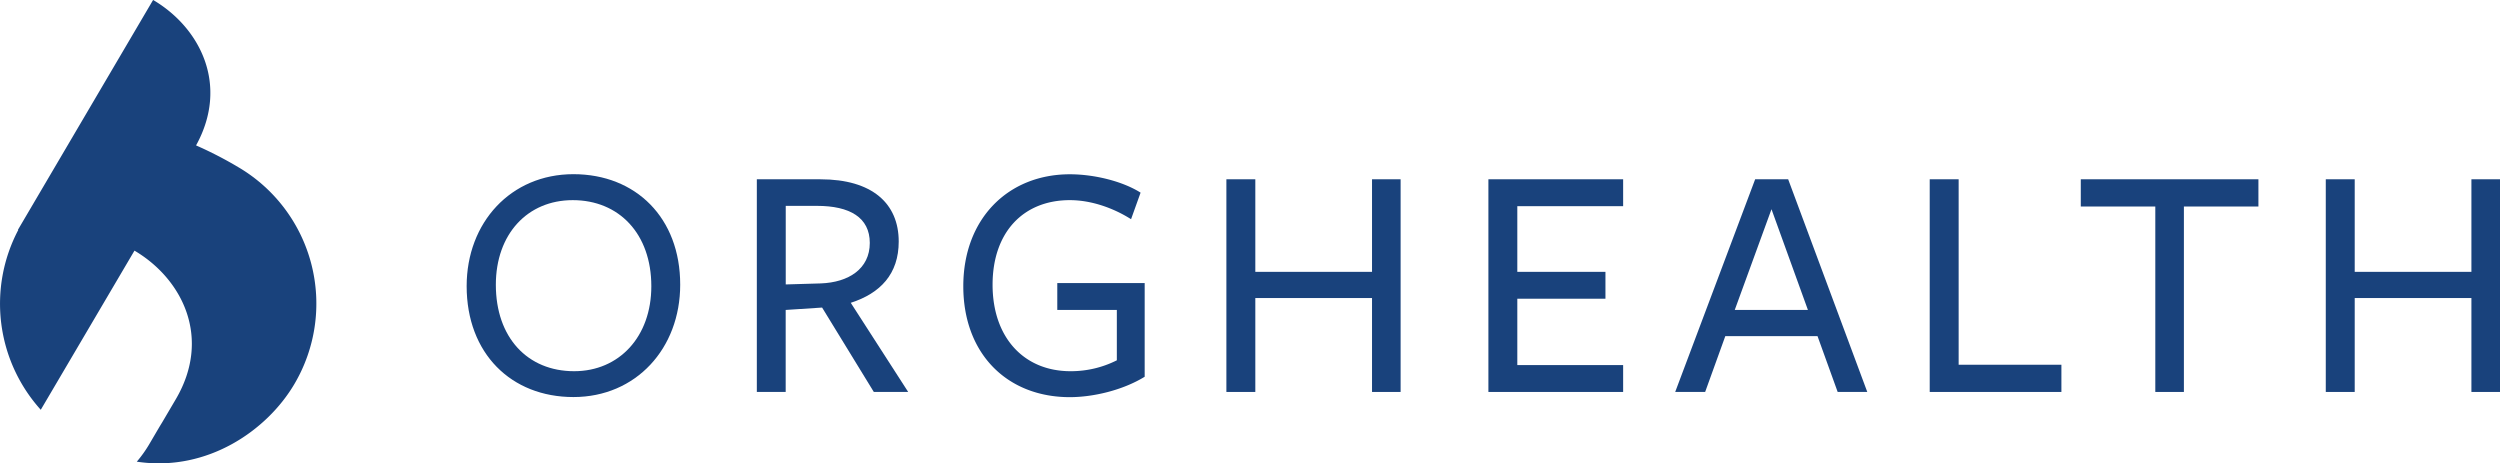 <svg xmlns="http://www.w3.org/2000/svg" viewBox="0 0 1240.96 229.95"><defs><style>.cls-1{fill:#19427c;}</style></defs><g id="Layer_2" data-name="Layer 2"><g id="Layer_1-2" data-name="Layer 1"><path class="cls-1" d="M118.32,83a193.59,193.59,0,0,0-21-10.82c16.55-30,2-58.46-21.32-72.2L8.89,114.1a1.29,1.29,0,0,1,.16.09,78.58,78.58,0,0,0,11.19,89.22l46.51-79c23.73,14,38.46,43.25,20.49,73.8h0l-4.44,7.54-3.31,5.63,1-1.78-1.89,3.22.32-.55c-.27.46-.54.93-.82,1.39-.59,1-1.17,2-1.76,3l-2.31,3.94a61.51,61.51,0,0,1-6.13,8.57l1,.14c34,4.71,63.57-15.48,77.24-38.7A78.55,78.55,0,0,0,118.32,83ZM69,229.21l.84-1.43Zm2.67-4.54,2.47-4.2Z"/><path class="cls-1" d="M87.19,198.25c-.41.71-.83,1.42-1.26,2.14Z"/><path class="cls-1" d="M284.64,86.46c-31.08,0-53,24-53,55.57,0,33.44,22.12,55.06,53,55.06,31.08,0,53-24.15,53-55.74C337.68,108.08,315.55,86.46,284.64,86.46Zm.34,97.8c-23.14,0-38.85-16.73-38.85-42.91,0-25.16,15.71-42,38.18-42,23,0,39,16.72,39,42.73C323.32,167.2,307.28,184.26,285,184.26Z"/><path class="cls-1" d="M446.11,119.9C446.11,101,432.94,89,407.26,89H375.68V194.56H390V153.85l18.08-1.18,25.67,41.89h17.06L422.3,150.31C437,145.58,446.11,136,446.11,119.9Zm-38.68,20.78-17.4.51v-39h15.54c16.22,0,26.18,5.74,26.18,18.41C431.75,133.42,421.28,140.17,407.43,140.68Z"/><path class="cls-1" d="M524.82,153.85h29.56v25a50.66,50.66,0,0,1-23,5.41c-23.14,0-38.68-16.73-38.68-42.91s15.37-42,38.34-42c10.81,0,21.79,4,30.4,9.46l4.73-13.18c-8.78-5.57-22.8-9.12-35.13-9.12-30.57,0-52.87,22-52.87,55.57s21.79,55.06,52.87,55.06c11.49,0,26.18-3.38,37.16-10.13V140.51H524.82Z"/><polygon class="cls-1" points="681.05 134.94 623.12 134.94 623.12 88.99 608.76 88.99 608.76 194.56 623.12 194.56 623.12 147.94 681.05 147.94 681.05 194.56 695.24 194.56 695.24 88.99 681.05 88.99 681.05 134.94"/><polygon class="cls-1" points="738.82 194.56 805.7 194.56 805.7 181.22 753.17 181.22 753.17 148.28 796.92 148.28 796.92 134.94 753.17 134.94 753.17 102.34 805.7 102.34 805.7 88.99 738.82 88.99 738.82 194.56"/><path class="cls-1" d="M871.23,89,831.54,194.56h14.87l10-27.7h45.78l10,27.7h14.7L887.62,89ZM861.1,153.85l18.24-50,18.08,50Z"/><polygon class="cls-1" points="972.24 88.99 957.88 88.99 957.88 194.56 1023.25 194.56 1023.25 181.05 972.24 181.05 972.24 88.99"/><polygon class="cls-1" points="1032.87 102.51 1069.86 102.51 1069.86 194.56 1084.05 194.56 1084.05 102.51 1121.04 102.51 1121.04 88.99 1032.87 88.99 1032.87 102.51"/><polygon class="cls-1" points="1226.77 134.94 1168.84 134.94 1168.84 88.99 1154.48 88.99 1154.48 194.56 1168.84 194.56 1168.84 147.94 1226.77 147.94 1226.77 194.56 1240.96 194.56 1240.96 88.99 1226.77 88.99 1226.77 134.94"/></g></g></svg>